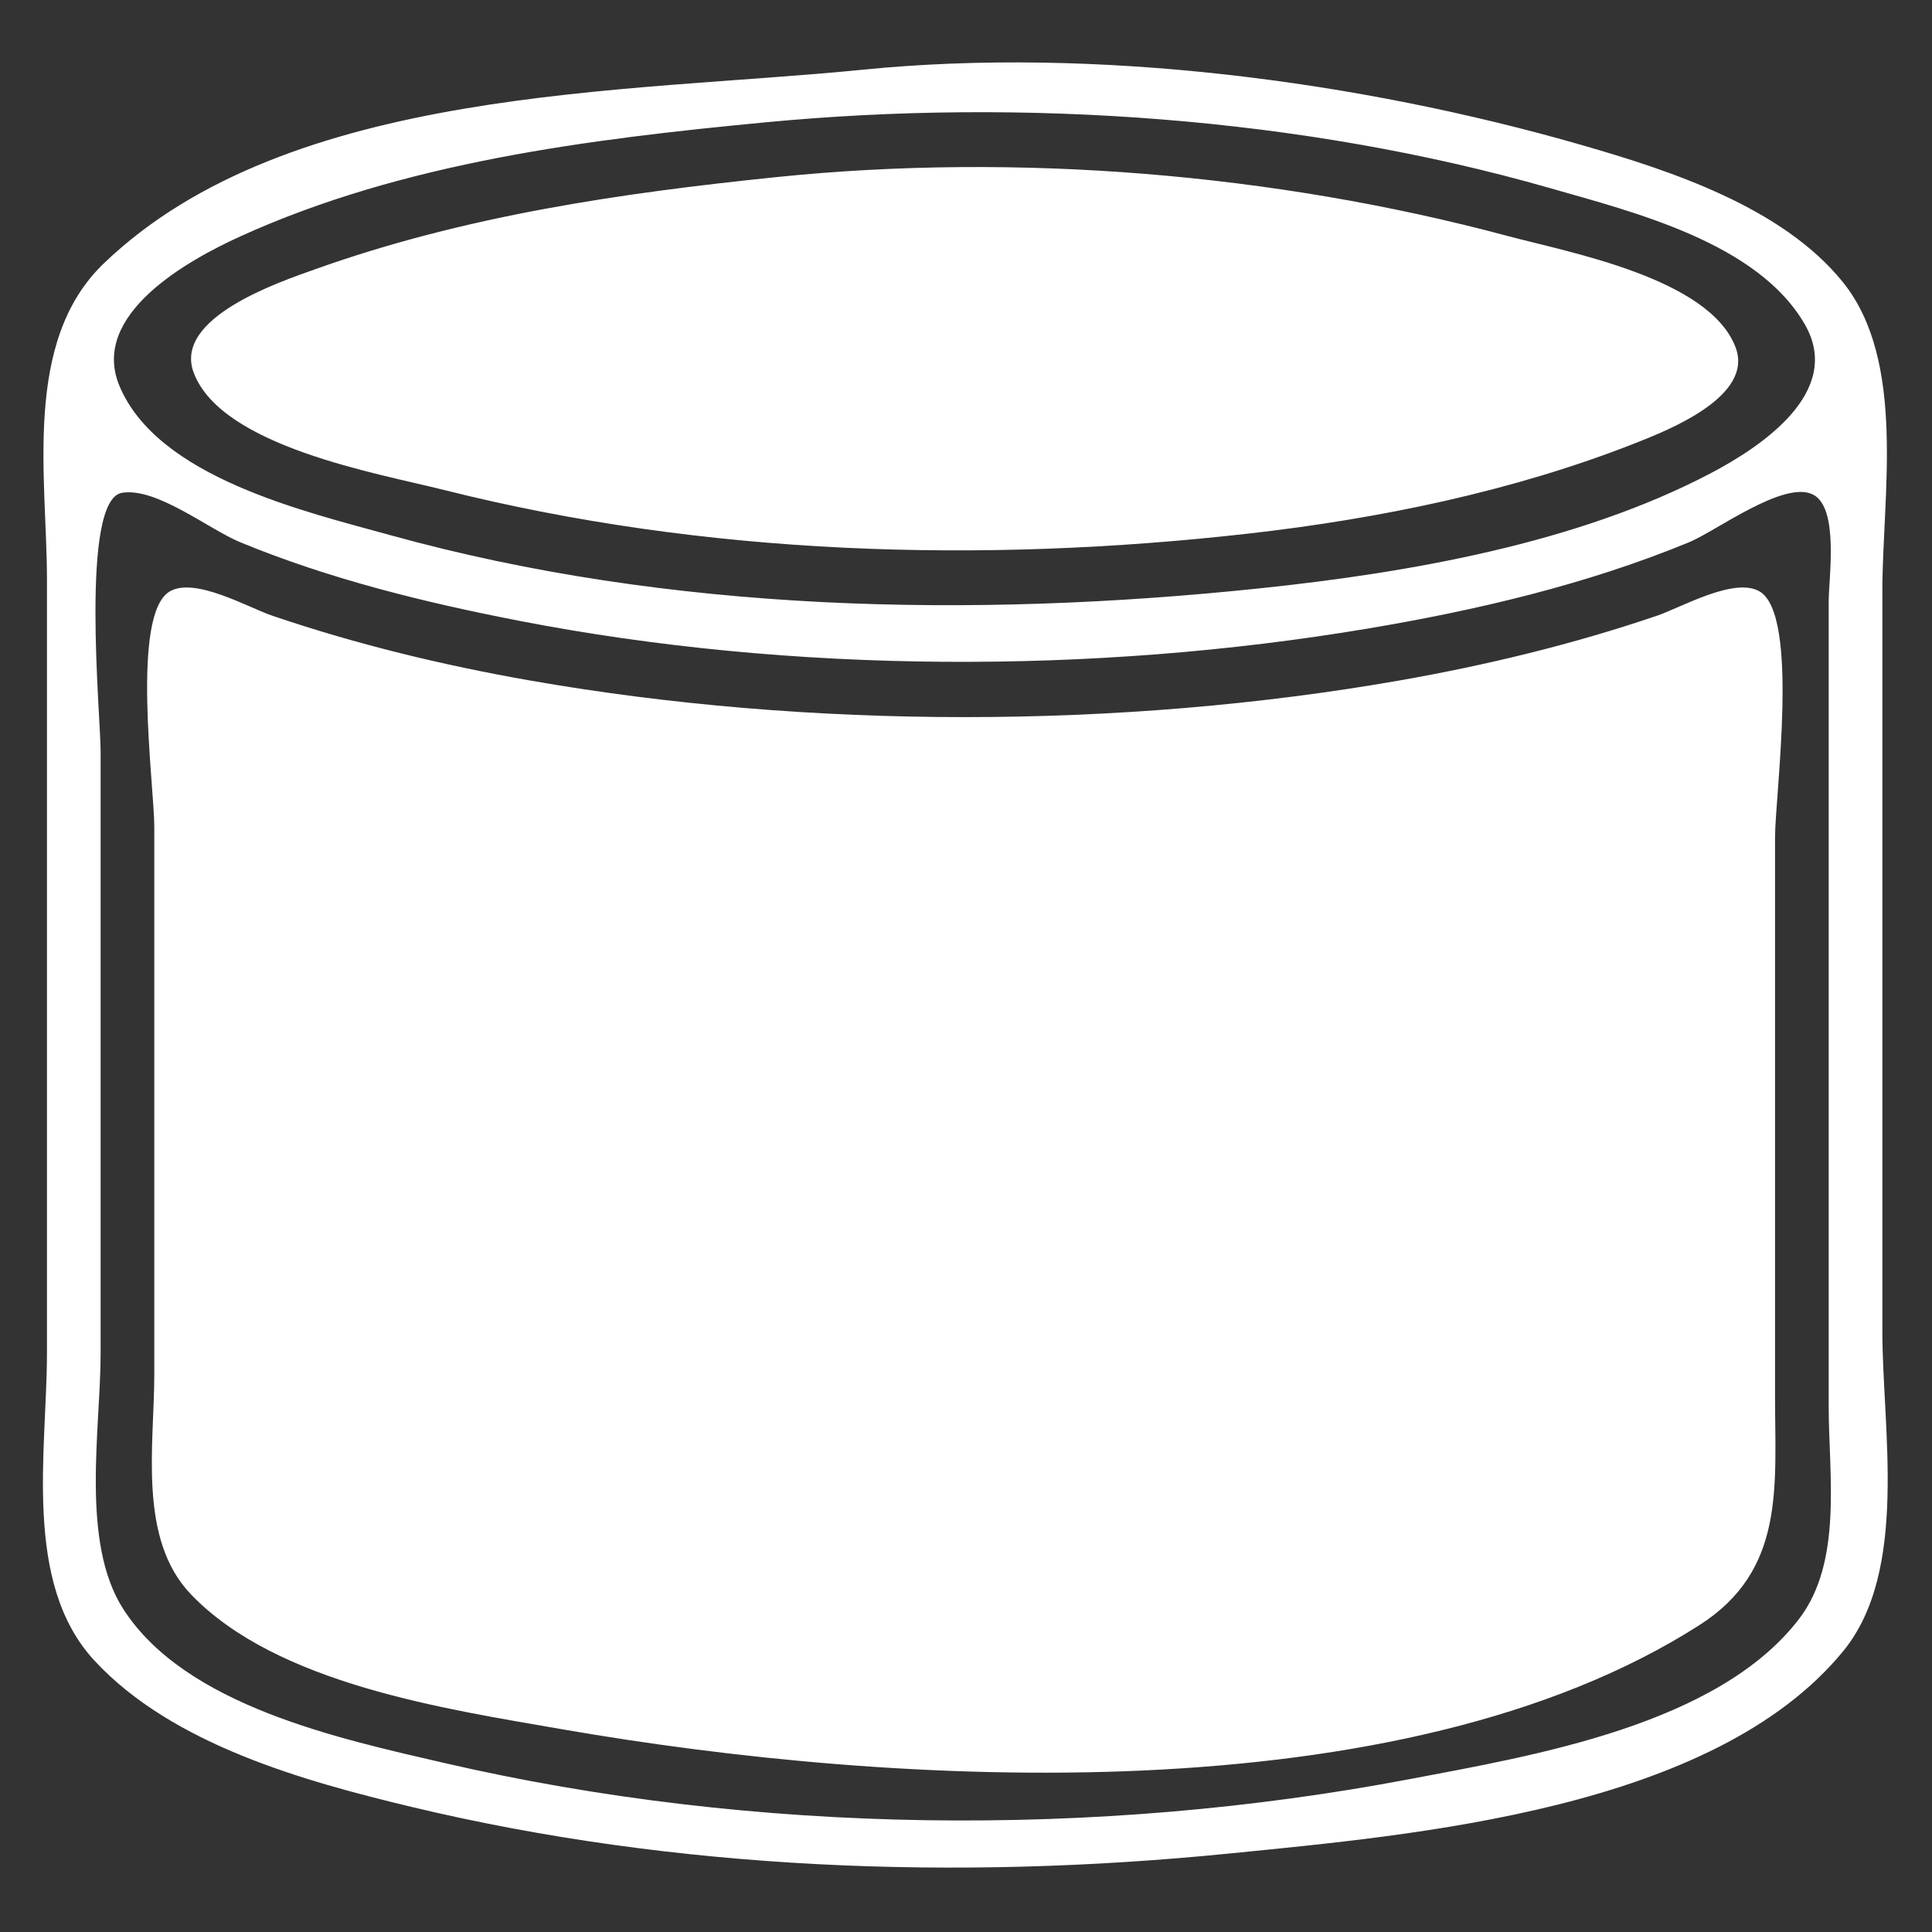 <?xml version="1.0" encoding="UTF-8" standalone="no"?>
<svg
   xmlns:dc="http://purl.org/dc/elements/1.1/"
   xmlns:cc="http://creativecommons.org/ns#"
   xmlns:rdf="http://www.w3.org/1999/02/22-rdf-syntax-ns#"
   xmlns:svg="http://www.w3.org/2000/svg"
   xmlns="http://www.w3.org/2000/svg"
   xmlns:sodipodi="http://sodipodi.sourceforge.net/DTD/sodipodi-0.dtd"
   xmlns:inkscape="http://www.inkscape.org/namespaces/inkscape"
   width="180"
   height="180"
   id="svg2"
   version="1.1"
   inkscape:version="0.48.3.1 r9886"
   sodipodi:docname="cadence-white.svg"
   inkscape:export-filename="/home/roin/repo/cadence/resources/public/img/cadence-30.png"
   inkscape:export-xdpi="15"
   inkscape:export-ydpi="15">
  <rect width="100%" height="100%" fill="#333333" stroke="none"/>
  <defs
     id="defs8" />
  <sodipodi:namedview
     pagecolor="#ffc5ff"
     bordercolor="#666666"
     borderopacity="1"
     objecttolerance="10"
     gridtolerance="10"
     guidetolerance="10"
     inkscape:pageopacity="0"
     inkscape:pageshadow="2"
     inkscape:window-width="1186"
     inkscape:window-height="615"
     id="namedview6"
     showgrid="false"
     fit-margin-top="0"
     fit-margin-left="0"
     fit-margin-right="0"
     fit-margin-bottom="0"
     inkscape:zoom="2.13125"
     inkscape:cx="104.47184"
     inkscape:cy="84.662536"
     inkscape:window-x="207"
     inkscape:window-y="286"
     inkscape:window-maximized="0"
     inkscape:current-layer="svg2" />
  <path
     style="fill:#ffffff;stroke:none"
     d="m 80.375,6.494 c -22.065,2.208 -53.458,1.479 -70.711,18.054 -7.587,7.288 -5.289,19.955 -5.289,29.5 l 0,72 c 0,9.102 -2.287,21.428 4.43,28.674 7.248,7.82 19.525,11.226 29.57,13.631 24.652,5.901 50.858,6.856 76,4.349 17.594,-1.754 45.268,-4.129 57.35,-18.866 6.133,-7.481 3.65,-20.742 3.65,-29.788 l 0,-69 c 0,-8.849 2.266,-21.413 -3.694,-28.782 -5.631,-6.961 -15.999,-10.357 -24.306,-12.75 -20.842,-6.003 -45.351,-9.188 -67,-7.022 m -9,4.897 c 23.884,-2.273 49.924,-0.487 73,6.125 7.818,2.24 19.413,5.098 23.787,12.725 3.591,6.26 -4.032,11.357 -8.789,13.855 -12.451,6.539 -28.137,9.265 -41.998,10.718 -26.738,2.803 -54.958,2.263 -81,-4.952 -7.947,-2.202 -21.716,-5.382 -25.256,-13.931 -2.753,-6.646 6.423,-11.701 11.256,-13.9 15.206,-6.918 32.548,-9.074 49,-10.64 m 1,5.105 c -14.634,1.502 -29.076,3.614 -43,8.584 -3.339,1.192 -13.273,4.516 -11.324,9.656 2.606,6.877 17.116,9.355 23.324,10.915 24.326,6.113 50.15,6.877 75,4.055 12.141,-1.379 24.606,-3.936 36,-8.426 3.066,-1.208 11.056,-4.35 9.324,-8.92 -2.448,-6.459 -15.501,-8.837 -21.324,-10.397 -21.639,-5.798 -45.691,-7.757 -68,-5.467 m -60.991,29.412 c 3.233,-0.498 8.077,3.406 10.991,4.608 8.33,3.437 17.175,5.61 26,7.323 25.384,4.93 53.512,5.006 79,0.732 10.171,-1.705 20.444,-4.113 30,-8.055 2.491,-1.028 8.854,-5.814 11.545,-4.436 2.444,1.252 1.453,7.784 1.455,9.968 l 0,29 0,46 c 0,6.311 1.328,14.442 -2.76,19.782 -7.572,9.89 -24.758,12.737 -36.24,14.919 -29.136,5.535 -61.094,5.194 -90,-1.501 -9.725,-2.253 -24.086,-5.314 -29.887,-14.333 -4.017,-6.246 -2.113,-16.762 -2.113,-23.867 l 0,-56 c 0,-3.381 -1.954,-23.529 2.009,-24.14 m 4.446,9.184 c -3.687,2.121 -1.455,18.103 -1.455,21.956 l 0,51 c 0,6.585 -1.553,15.315 3.418,20.497 8.011,8.353 23.688,10.671 34.582,12.566 30.995,5.391 78.16,8.084 105.966,-9.71 8.02,-5.132 7.034,-12.903 7.034,-21.353 l 0,-52 c 0,-3.974 2.315,-20.787 -1.455,-22.956 -2.348,-1.351 -7.299,1.51 -9.546,2.274 -7.831,2.662 -15.854,4.605 -23.999,6.033 -25.944,4.55 -55.056,4.55 -81,0 -8.145,-1.428 -16.168,-3.371 -23.999,-6.033 -2.247,-0.764 -7.198,-3.625 -9.546,-2.274 z"
     id="path4"
     inkscape:connector-curvature="0" />
</svg>
